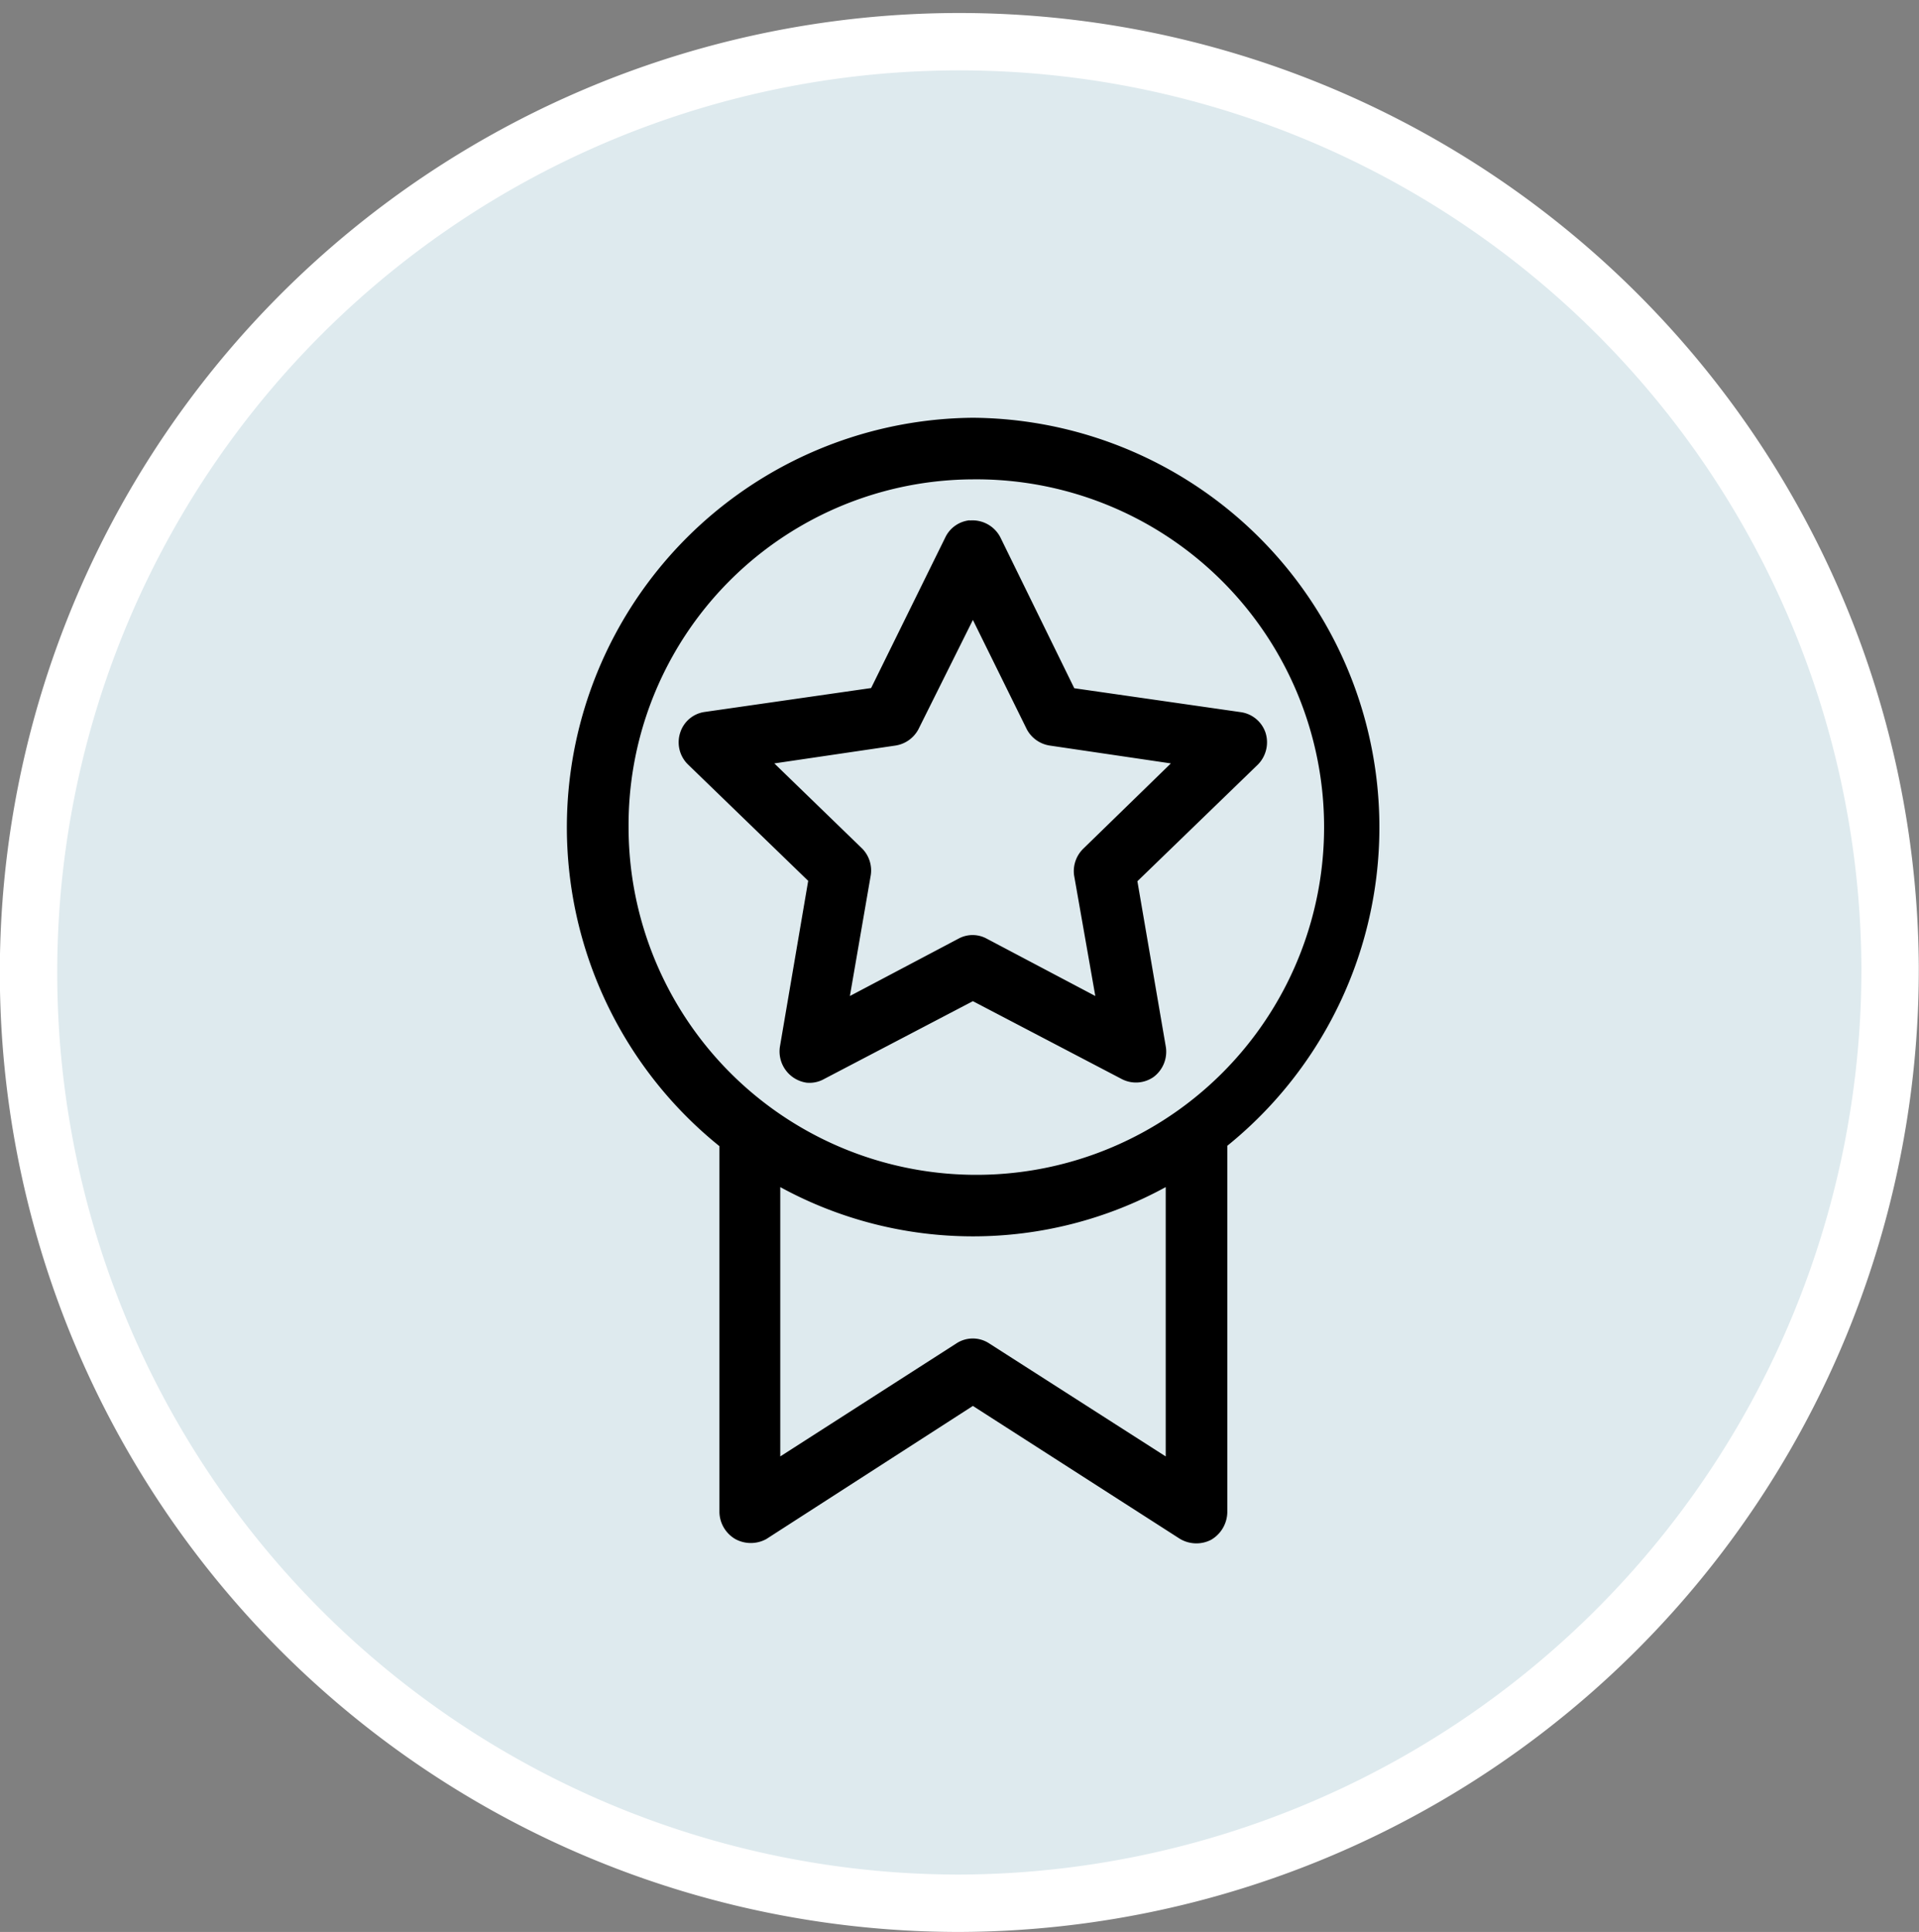<svg id="Layer_1" data-name="Layer 1" xmlns="http://www.w3.org/2000/svg" viewBox="0 0 100.32 101"><rect x="0" y="0" width="100.32" height="101" fill="#808080" stroke="none"/><defs><style>.cls-1{fill:#deeaee;stroke:#fff;stroke-width:3px;}.cls-2{fill:$app-header-color;}</style></defs><title>badge-icon</title><path class="cls-1" d="M99.65,51A48.66,48.66,0,1,0,51,100,48.83,48.83,0,0,0,99.65,51Z" transform="translate(-0.84 -0.5)"/><path class="cls-2" d="M51.7,22.34A21.41,21.41,0,0,0,38.45,60.42V79.56a1.67,1.67,0,0,0,.83,1.4,1.69,1.69,0,0,0,1.62,0L51.7,74l10.81,6.94a1.68,1.68,0,0,0,1.64.06A1.7,1.7,0,0,0,65,79.56V60.4A21.41,21.41,0,0,0,51.7,22.34Zm0,3.22a18.18,18.18,0,1,1-18,18.18A18.07,18.07,0,0,1,51.7,25.56Zm-.17,2.14a1.59,1.59,0,0,0-1.26.87l-3.89,7.9-8.7,1.25a1.57,1.57,0,0,0-1.28,1.08,1.62,1.62,0,0,0,.39,1.65l6.3,6.1-1.48,8.68A1.65,1.65,0,0,0,43,57.1a1.55,1.55,0,0,0,.92-.19l7.78-4.07,7.78,4.07a1.61,1.61,0,0,0,1.67-.11,1.65,1.65,0,0,0,.64-1.55l-1.49-8.68,6.3-6.1A1.66,1.66,0,0,0,67,38.81a1.6,1.6,0,0,0-1.3-1.08L57,36.48l-3.87-7.9a1.64,1.64,0,0,0-1.6-.87Zm.17,5.21,2.82,5.72a1.64,1.64,0,0,0,1.22.85l6.31.93-4.57,4.45a1.64,1.64,0,0,0-.49,1.4l1.11,6.31-5.68-3a1.54,1.54,0,0,0-1.47,0l-5.68,3,1.09-6.31a1.63,1.63,0,0,0-.45-1.4l-4.59-4.45,6.31-.93a1.64,1.64,0,0,0,1.22-.85ZM41.63,62.56a21,21,0,0,0,20.15,0V76.64l-9.23-5.91a1.56,1.56,0,0,0-1.71,0l-9.21,5.91V62.56Z" transform="translate(-0.84 -0.5)"/></svg>